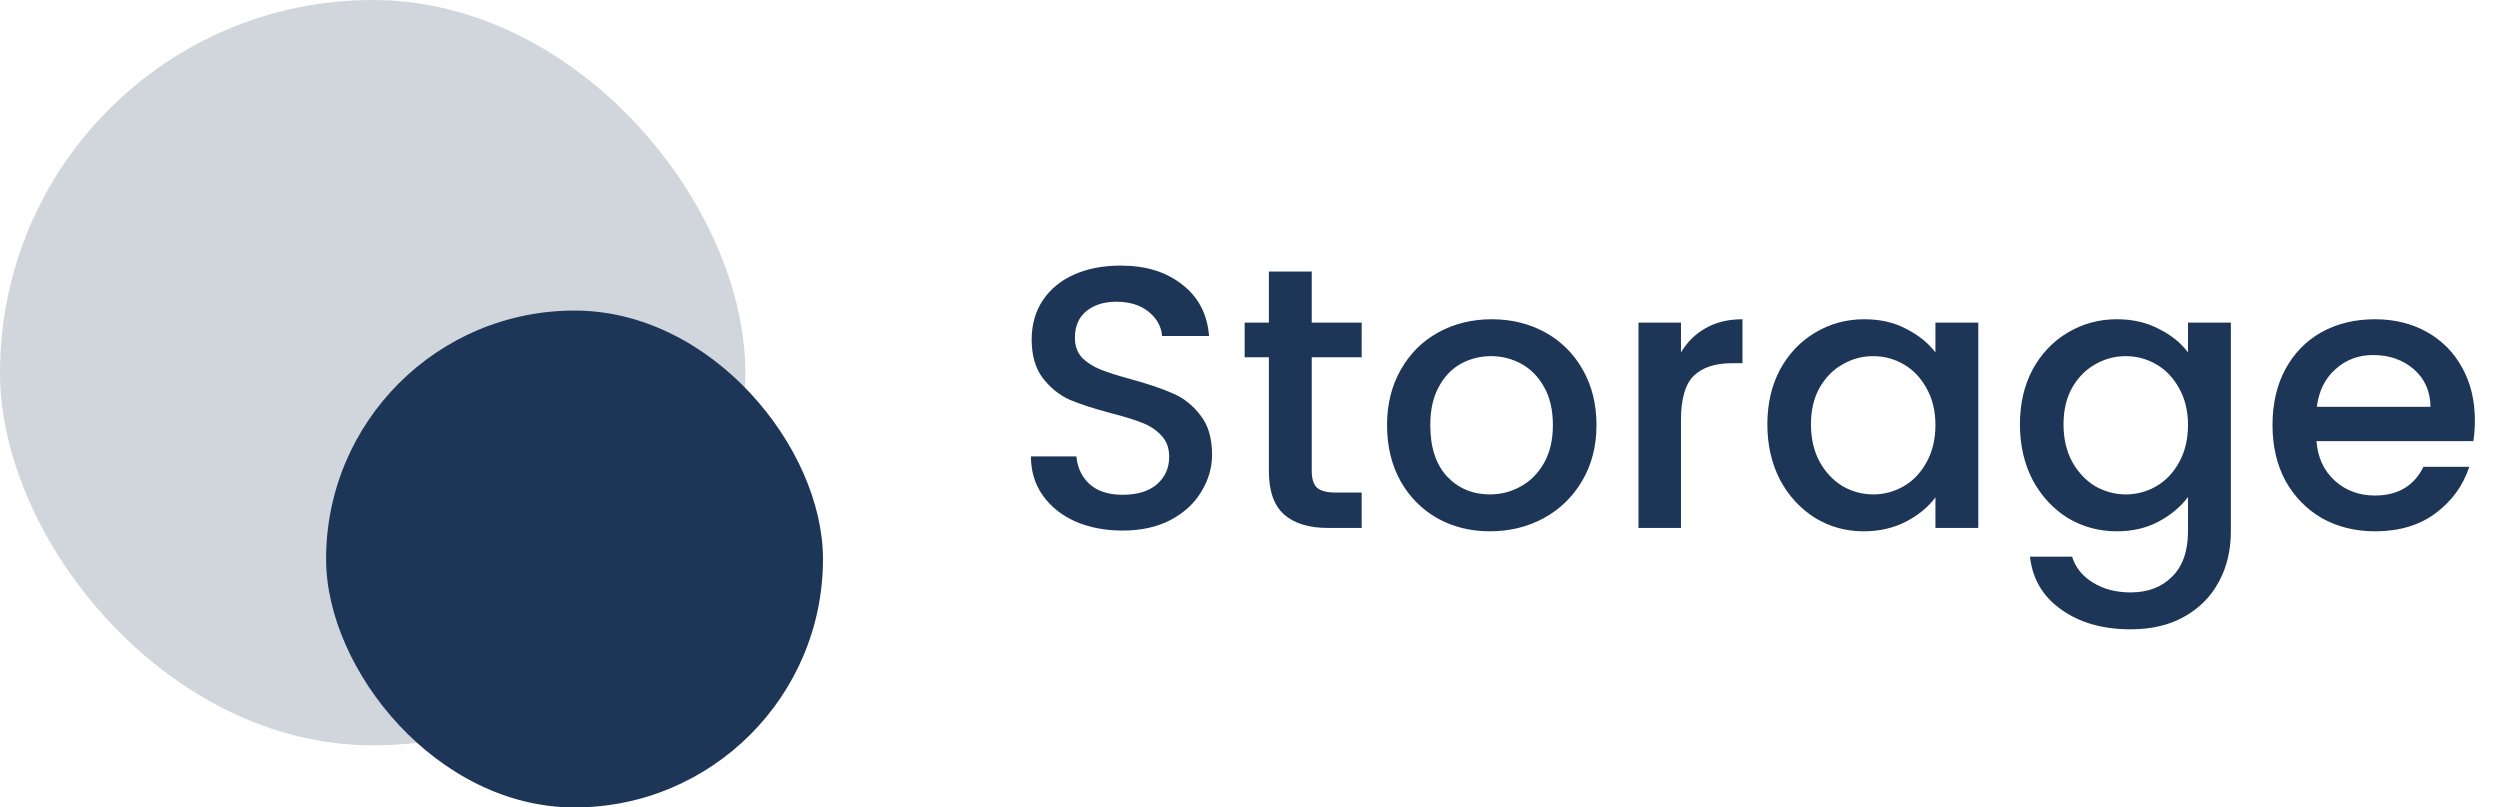 <svg width="161" height="52" viewBox="0 0 161 52" fill="none" xmlns="http://www.w3.org/2000/svg">
<path d="M72.296 34.168C71.176 34.168 70.168 33.976 69.272 33.592C68.376 33.192 67.672 32.632 67.16 31.912C66.648 31.192 66.392 30.352 66.392 29.392H69.32C69.384 30.112 69.664 30.704 70.16 31.168C70.672 31.632 71.384 31.864 72.296 31.864C73.24 31.864 73.976 31.64 74.504 31.192C75.032 30.728 75.296 30.136 75.296 29.416C75.296 28.856 75.128 28.4 74.792 28.048C74.472 27.696 74.064 27.424 73.568 27.232C73.088 27.04 72.416 26.832 71.552 26.608C70.464 26.32 69.576 26.032 68.888 25.744C68.216 25.44 67.64 24.976 67.16 24.352C66.68 23.728 66.44 22.896 66.44 21.856C66.44 20.896 66.68 20.056 67.16 19.336C67.64 18.616 68.312 18.064 69.176 17.68C70.04 17.296 71.04 17.104 72.176 17.104C73.792 17.104 75.112 17.512 76.136 18.328C77.176 19.128 77.752 20.232 77.864 21.64H74.84C74.792 21.032 74.504 20.512 73.976 20.08C73.448 19.648 72.752 19.432 71.888 19.432C71.104 19.432 70.464 19.632 69.968 20.032C69.472 20.432 69.224 21.008 69.224 21.76C69.224 22.272 69.376 22.696 69.68 23.032C70 23.352 70.4 23.608 70.88 23.8C71.36 23.992 72.016 24.2 72.848 24.424C73.952 24.728 74.848 25.032 75.536 25.336C76.24 25.64 76.832 26.112 77.312 26.752C77.808 27.376 78.056 28.216 78.056 29.272C78.056 30.12 77.824 30.92 77.36 31.672C76.912 32.424 76.248 33.032 75.368 33.496C74.504 33.944 73.48 34.168 72.296 34.168ZM84.476 23.008V30.328C84.476 30.824 84.588 31.184 84.812 31.408C85.052 31.616 85.452 31.72 86.012 31.72H87.692V34H85.532C84.3 34 83.356 33.712 82.7 33.136C82.044 32.56 81.716 31.624 81.716 30.328V23.008H80.156V20.776H81.716V17.488H84.476V20.776H87.692V23.008H84.476ZM95.95 34.216C94.702 34.216 93.574 33.936 92.566 33.376C91.558 32.8 90.766 32 90.19 30.976C89.614 29.936 89.326 28.736 89.326 27.376C89.326 26.032 89.622 24.84 90.214 23.8C90.806 22.76 91.614 21.96 92.638 21.4C93.662 20.84 94.806 20.56 96.07 20.56C97.334 20.56 98.478 20.84 99.502 21.4C100.526 21.96 101.334 22.76 101.926 23.8C102.518 24.84 102.814 26.032 102.814 27.376C102.814 28.72 102.51 29.912 101.902 30.952C101.294 31.992 100.462 32.8 99.406 33.376C98.366 33.936 97.214 34.216 95.95 34.216ZM95.95 31.84C96.654 31.84 97.31 31.672 97.918 31.336C98.542 31 99.046 30.496 99.43 29.824C99.814 29.152 100.006 28.336 100.006 27.376C100.006 26.416 99.822 25.608 99.454 24.952C99.086 24.28 98.598 23.776 97.99 23.44C97.382 23.104 96.726 22.936 96.022 22.936C95.318 22.936 94.662 23.104 94.054 23.44C93.462 23.776 92.99 24.28 92.638 24.952C92.286 25.608 92.11 26.416 92.11 27.376C92.11 28.8 92.47 29.904 93.19 30.688C93.926 31.456 94.846 31.84 95.95 31.84ZM108.255 22.696C108.655 22.024 109.183 21.504 109.839 21.136C110.511 20.752 111.303 20.56 112.215 20.56V23.392H111.519C110.447 23.392 109.631 23.664 109.071 24.208C108.527 24.752 108.255 25.696 108.255 27.04V34H105.519V20.776H108.255V22.696ZM113.818 27.328C113.818 26 114.09 24.824 114.634 23.8C115.194 22.776 115.946 21.984 116.89 21.424C117.85 20.848 118.906 20.56 120.058 20.56C121.098 20.56 122.002 20.768 122.77 21.184C123.554 21.584 124.178 22.088 124.642 22.696V20.776H127.402V34H124.642V32.032C124.178 32.656 123.546 33.176 122.746 33.592C121.946 34.008 121.034 34.216 120.01 34.216C118.874 34.216 117.834 33.928 116.89 33.352C115.946 32.76 115.194 31.944 114.634 30.904C114.09 29.848 113.818 28.656 113.818 27.328ZM124.642 27.376C124.642 26.464 124.45 25.672 124.066 25C123.698 24.328 123.21 23.816 122.602 23.464C121.994 23.112 121.338 22.936 120.634 22.936C119.93 22.936 119.274 23.112 118.666 23.464C118.058 23.8 117.562 24.304 117.178 24.976C116.81 25.632 116.626 26.416 116.626 27.328C116.626 28.24 116.81 29.04 117.178 29.728C117.562 30.416 118.058 30.944 118.666 31.312C119.29 31.664 119.946 31.84 120.634 31.84C121.338 31.84 121.994 31.664 122.602 31.312C123.21 30.96 123.698 30.448 124.066 29.776C124.45 29.088 124.642 28.288 124.642 27.376ZM136.323 20.56C137.347 20.56 138.251 20.768 139.035 21.184C139.835 21.584 140.459 22.088 140.907 22.696V20.776H143.667V34.216C143.667 35.432 143.411 36.512 142.899 37.456C142.387 38.416 141.643 39.168 140.667 39.712C139.707 40.256 138.555 40.528 137.211 40.528C135.419 40.528 133.931 40.104 132.747 39.256C131.563 38.424 130.891 37.288 130.731 35.848H133.443C133.651 36.536 134.091 37.088 134.763 37.504C135.451 37.936 136.267 38.152 137.211 38.152C138.315 38.152 139.203 37.816 139.875 37.144C140.563 36.472 140.907 35.496 140.907 34.216V32.008C140.443 32.632 139.811 33.16 139.011 33.592C138.227 34.008 137.331 34.216 136.323 34.216C135.171 34.216 134.115 33.928 133.155 33.352C132.211 32.76 131.459 31.944 130.899 30.904C130.355 29.848 130.083 28.656 130.083 27.328C130.083 26 130.355 24.824 130.899 23.8C131.459 22.776 132.211 21.984 133.155 21.424C134.115 20.848 135.171 20.56 136.323 20.56ZM140.907 27.376C140.907 26.464 140.715 25.672 140.331 25C139.963 24.328 139.475 23.816 138.867 23.464C138.259 23.112 137.603 22.936 136.899 22.936C136.195 22.936 135.539 23.112 134.931 23.464C134.323 23.8 133.827 24.304 133.443 24.976C133.075 25.632 132.891 26.416 132.891 27.328C132.891 28.24 133.075 29.04 133.443 29.728C133.827 30.416 134.323 30.944 134.931 31.312C135.555 31.664 136.211 31.84 136.899 31.84C137.603 31.84 138.259 31.664 138.867 31.312C139.475 30.96 139.963 30.448 140.331 29.776C140.715 29.088 140.907 28.288 140.907 27.376ZM159.381 27.064C159.381 27.56 159.349 28.008 159.285 28.408H149.181C149.261 29.464 149.653 30.312 150.357 30.952C151.061 31.592 151.925 31.912 152.949 31.912C154.421 31.912 155.461 31.296 156.069 30.064H159.021C158.621 31.28 157.893 32.28 156.837 33.064C155.797 33.832 154.501 34.216 152.949 34.216C151.685 34.216 150.549 33.936 149.541 33.376C148.549 32.8 147.765 32 147.189 30.976C146.629 29.936 146.349 28.736 146.349 27.376C146.349 26.016 146.621 24.824 147.165 23.8C147.725 22.76 148.501 21.96 149.493 21.4C150.501 20.84 151.653 20.56 152.949 20.56C154.197 20.56 155.309 20.832 156.285 21.376C157.261 21.92 158.021 22.688 158.565 23.68C159.109 24.656 159.381 25.784 159.381 27.064ZM156.525 26.2C156.509 25.192 156.149 24.384 155.445 23.776C154.741 23.168 153.869 22.864 152.829 22.864C151.885 22.864 151.077 23.168 150.405 23.776C149.733 24.368 149.333 25.176 149.205 26.2H156.525Z" fill="#1D3557"/>
<rect opacity="0.2" width="48" height="48" rx="24" fill="#1D3557"/>
<rect x="21" y="20" width="32" height="32" rx="16" fill="#1D3557"/>
</svg>
